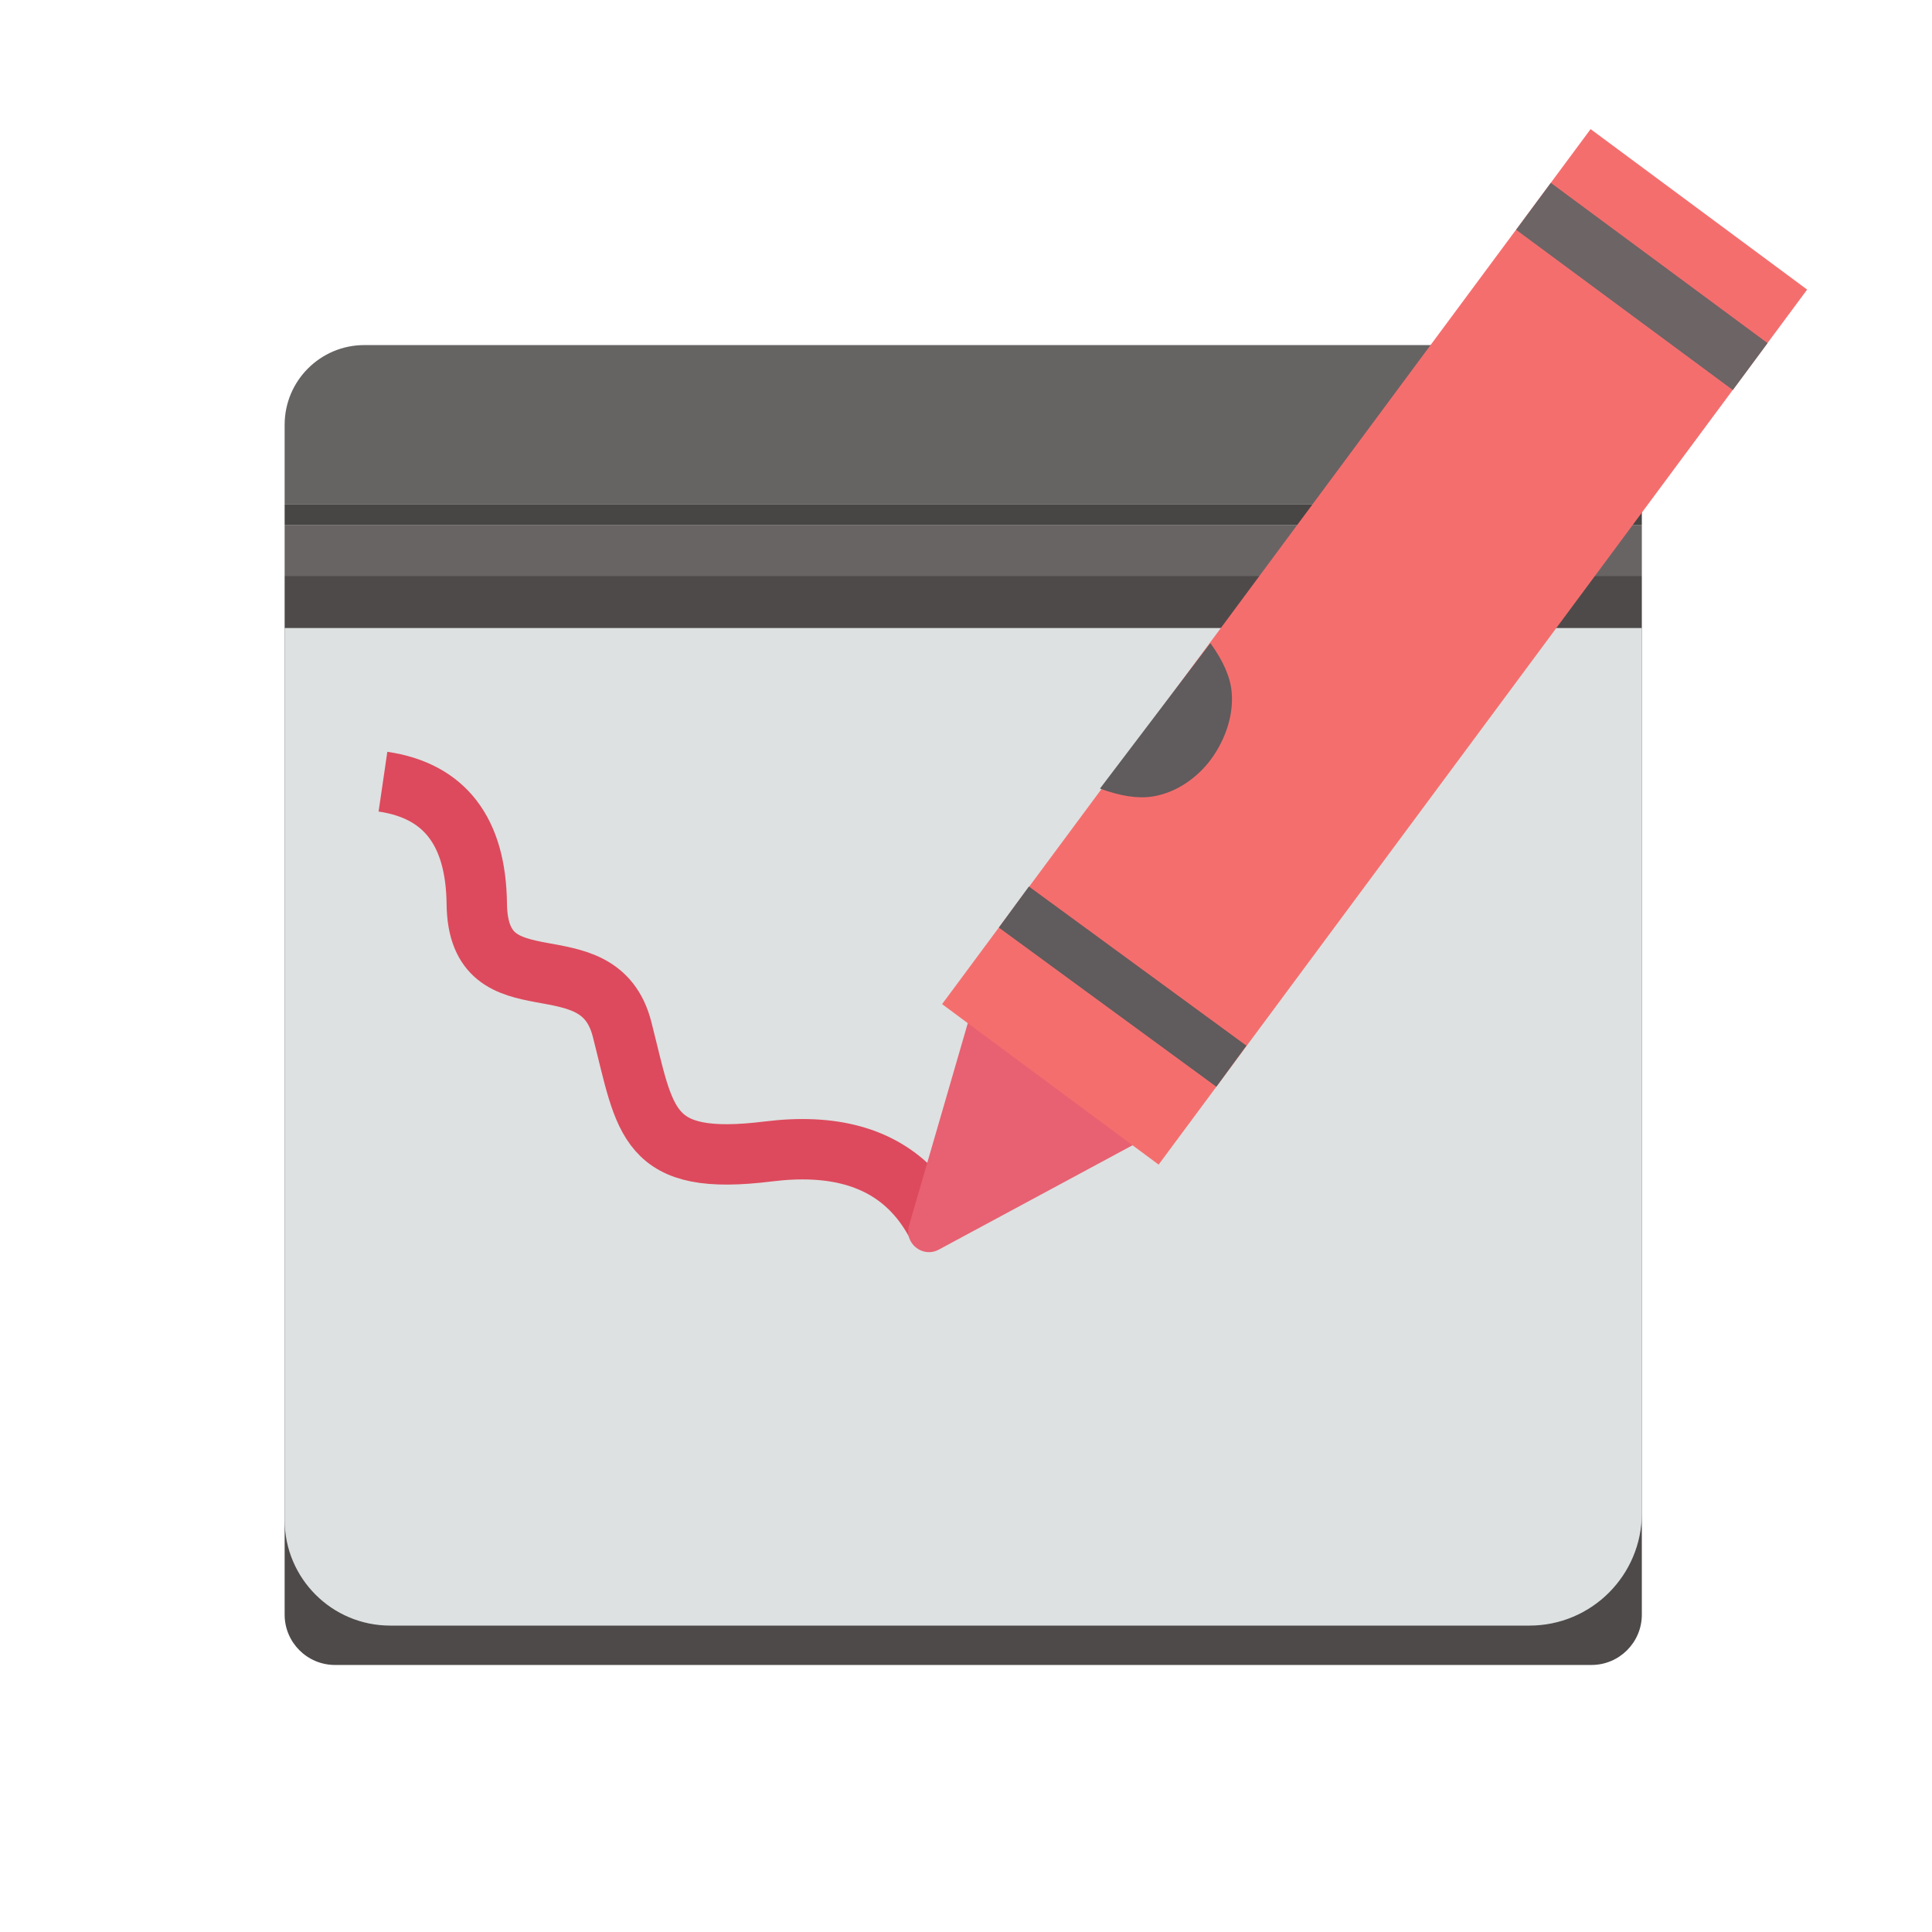 <?xml version="1.0" encoding="UTF-8" standalone="no"?>
<!DOCTYPE svg PUBLIC "-//W3C//DTD SVG 1.1//EN" "http://www.w3.org/Graphics/SVG/1.1/DTD/svg11.dtd">
<svg version="1.1" xmlns="http://www.w3.org/2000/svg" xmlns:xlink="http://www.w3.org/1999/xlink" preserveAspectRatio="xMidYMid meet" viewBox="0 0 640 640" width="640" height="640"><defs><path d="M94.29 190.74L543.88 190.74C543.88 374.27 543.88 488.98 543.88 534.86C543.88 544.07 536.41 551.54 527.2 551.54C440.62 551.54 197.55 551.54 110.97 551.54C101.76 551.54 94.29 544.07 94.29 534.86C94.29 488.98 94.29 374.27 94.29 190.74Z" id="b4xpgfS7R5"></path><path d="M94.29 208.05L226.36 208.05L543.88 208.05C543.88 364.43 543.88 462.16 543.88 501.26C543.88 521.83 527.21 538.5 506.64 538.5C424.17 538.5 212.19 538.5 129.27 538.5C109.95 538.5 94.29 522.84 94.29 503.52C94.29 464.12 94.29 365.64 94.29 208.05Z" id="bIxADI5b9"></path><path d="M310.58 406.18C308.29 401.71 305.57 397.82 302.41 394.53C291.55 383.18 275.6 378.82 254.55 381.43C213.81 386.49 213.94 371.79 206.08 341C198.22 310.2 158.35 335.37 157.94 299.4C157.66 275.42 147.3 261.93 126.86 258.94" id="a5Dbr4HLBb"></path><path d="M338.95 398.89L381.33 376.06L352.36 352.66L323.4 329.26L309.98 375.49C305.26 391.76 302.31 401.92 301.13 405.99C299.43 411.84 305.63 416.84 310.99 413.95C314.72 411.95 324.04 406.93 338.95 398.89Z" id="d6yHzJb5a"></path><path d="M517.47 114.31C532.05 114.31 543.88 126.14 543.88 140.73C543.88 144.25 543.88 153.05 543.88 167.14L94.29 167.14C94.29 153.05 94.29 144.25 94.29 140.73C94.29 126.14 106.12 114.31 120.71 114.31C205.34 114.31 432.83 114.31 517.47 114.31Z" id="bN2GOKSlQ"></path><path d="M94.29 173.88L543.88 173.88L543.88 190.74L94.29 190.74L94.29 173.88Z" id="cOfP1ccln"></path><path d="M94.29 167.14L543.88 167.14L543.88 173.88L94.29 173.88L94.29 167.14Z" id="d1FSTeJb"></path><path d="M526.91 42.77L598.64 95.93L383.81 385.79L312.08 332.63L526.91 42.77Z" id="b1PylxveWP"></path><path d="M303.99 401.49L303.99 400.93L303.99 400.93L303.99 400.93L303.99 401.49L303.99 402.05L303.99 401.49Z" id="atY6Ufeqd"></path><path d="M340.84 293.67L412.89 346.39L402.93 360L330.88 307.27L340.84 293.67Z" id="c1pusCOUM"></path><path d="M513.73 60.58L585.52 113.66L574.03 129.2L502.24 76.12L513.73 60.58Z" id="iHUQu498k"></path><path d="" id="h1mIjueuS1"></path><path d="" id="b2GABYVcCP"></path><path d="M400.95 213.04C405.22 218.91 407.58 224.32 408.01 229.29C408.8 238.31 404.81 246.72 400.88 251.9C396.98 257.04 390.34 262.49 381.8 263.85C376.99 264.61 371.18 263.74 364.38 261.23" id="aDfrylcDm"></path></defs><g><g><g><use xlink:href="#b4xpgfS7R5" opacity="1" fill="#4e4a4a" fill-opacity="1"></use></g><g><use xlink:href="#bIxADI5b9" opacity="1" fill="#dde1e1" fill-opacity="1"></use></g><g><g><use xlink:href="#a5Dbr4HLBb" opacity="1" fill-opacity="0" stroke="#dd4a5d" stroke-width="20" stroke-opacity="1"></use></g></g><g><use xlink:href="#d6yHzJb5a" opacity="1" fill="#e76172" fill-opacity="1"></use></g><g><use xlink:href="#bN2GOKSlQ" opacity="1" fill="#666363" fill-opacity="1"></use></g><g><use xlink:href="#cOfP1ccln" opacity="1" fill="#696464" fill-opacity="1"></use></g><g><use xlink:href="#d1FSTeJb" opacity="1" fill="#484545" fill-opacity="1"></use></g><g><use xlink:href="#b1PylxveWP" opacity="1" fill="#f56e6e" fill-opacity="1"></use></g><g><use xlink:href="#atY6Ufeqd" opacity="1" fill="#c62828" fill-opacity="1"></use></g><g><use xlink:href="#c1pusCOUM" opacity="1" fill="#605b5c" fill-opacity="1"></use></g><g><use xlink:href="#iHUQu498k" opacity="1" fill="#6c6465" fill-opacity="1"></use></g><g><g><use xlink:href="#h1mIjueuS1" opacity="1" fill-opacity="0" stroke="#b23131" stroke-width="2" stroke-opacity="0"></use></g></g><g><g><use xlink:href="#b2GABYVcCP" opacity="1" fill-opacity="0" stroke="#219e58" stroke-width="2" stroke-opacity="1"></use></g></g><g><use xlink:href="#aDfrylcDm" opacity="1" fill="#605b5c" fill-opacity="1"></use></g></g></g></svg>